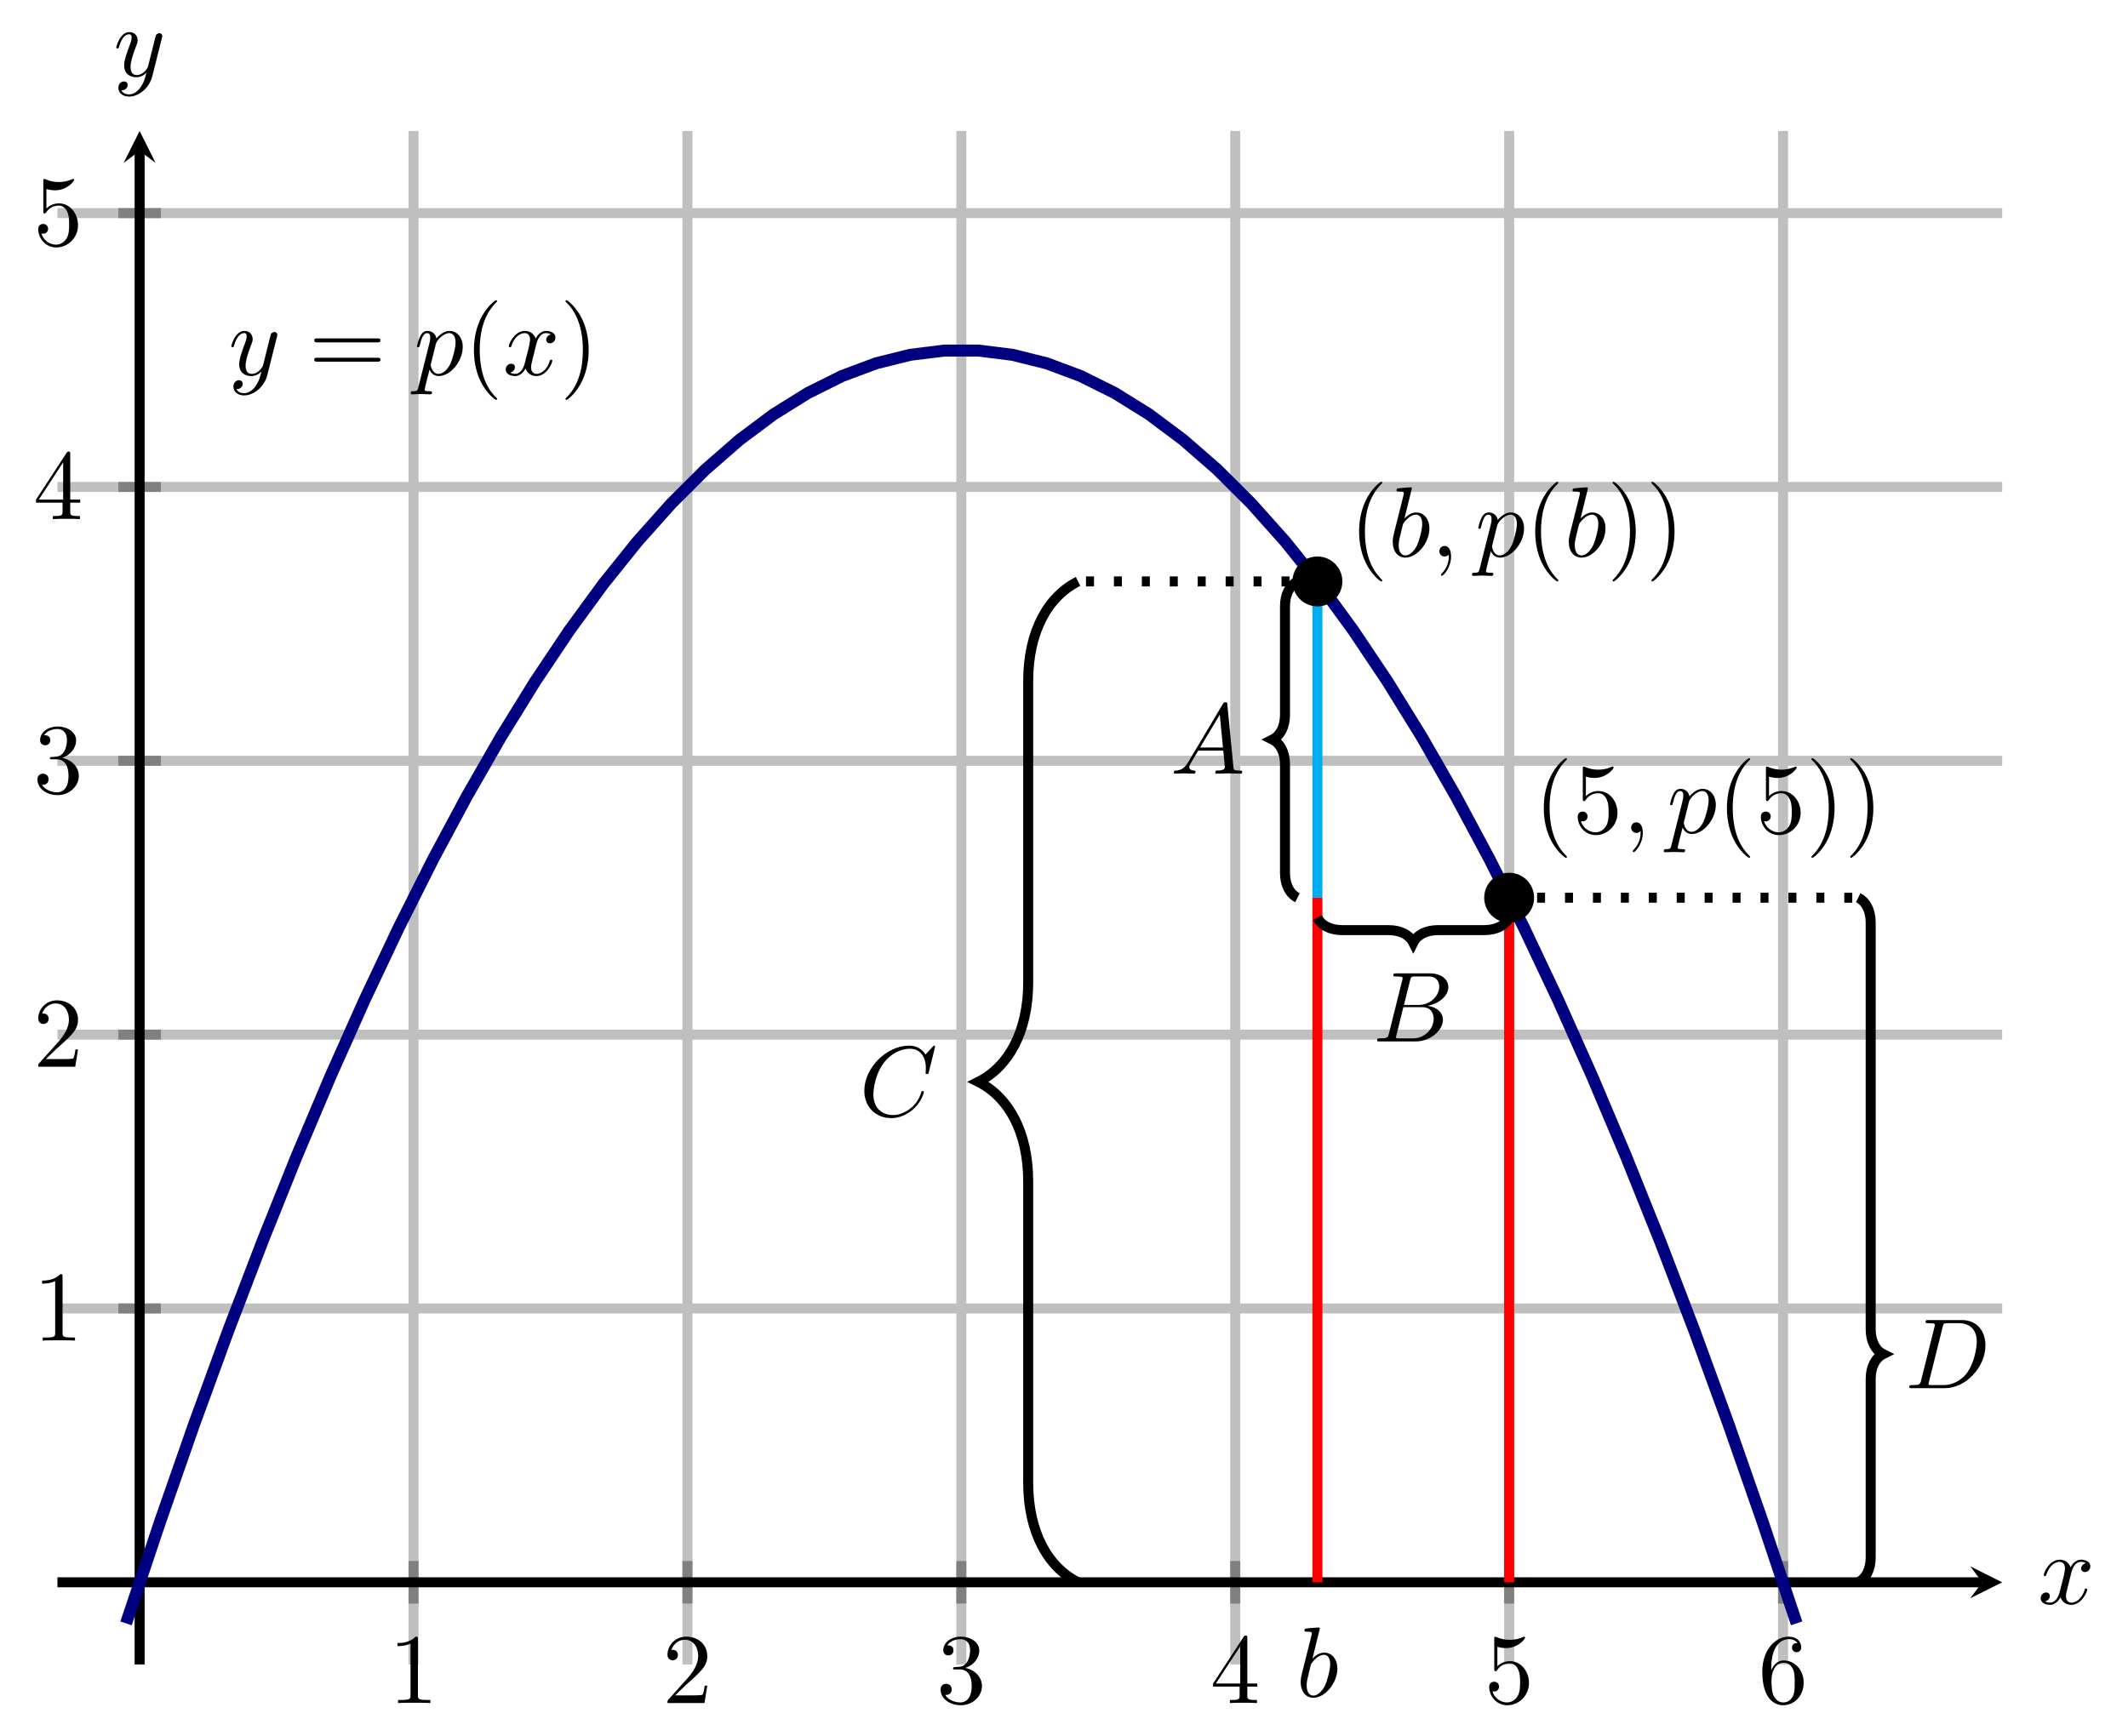 <?xml version="1.0" encoding="UTF-8" standalone="no"?>
<!DOCTYPE svg PUBLIC "-//W3C//DTD SVG 1.1//EN" "http://www.w3.org/Graphics/SVG/1.1/DTD/svg11.dtd">
<svg xmlns="http://www.w3.org/2000/svg" xmlns:xlink="http://www.w3.org/1999/xlink" version="1.1" width="212.578pt" height="173.492pt" viewBox="0 0 212.578 173.492">
<path transform="matrix(1,0,0,-1,5.739,166.314)" stroke-width="1" stroke-linecap="butt" stroke-miterlimit="10" stroke-linejoin="miter" fill="none" stroke="#bfbfbf" d="M 35.571 0 L 35.571 153.227 M 62.933 0 L 62.933 153.227 M 90.295 0 L 90.295 153.227 M 117.657 0 L 117.657 153.227 M 145.019 0 L 145.019 153.227 M 172.381 0 L 172.381 153.227 "/>
<path transform="matrix(1,0,0,-1,5.739,166.314)" stroke-width="1" stroke-linecap="butt" stroke-miterlimit="10" stroke-linejoin="miter" fill="none" stroke="#bfbfbf" d="M 0 35.571 L 194.27 35.571 M 0 62.933 L 194.27 62.933 M 0 90.295 L 194.27 90.295 M 0 117.657 L 194.27 117.657 M 0 145.019 L 194.27 145.019 "/>
<path transform="matrix(1,0,0,-1,5.739,166.314)" stroke-width="1" stroke-linecap="butt" stroke-miterlimit="10" stroke-linejoin="miter" fill="none" stroke="#808080" d="M 35.571 6.083 L 35.571 10.335 M 62.933 6.083 L 62.933 10.335 M 90.295 6.083 L 90.295 10.335 M 117.657 6.083 L 117.657 10.335 M 145.019 6.083 L 145.019 10.335 M 172.381 6.083 L 172.381 10.335 "/>
<path transform="matrix(1,0,0,-1,5.739,166.314)" stroke-width="1" stroke-linecap="butt" stroke-miterlimit="10" stroke-linejoin="miter" fill="none" stroke="#808080" d="M 6.083 35.571 L 10.335 35.571 M 6.083 62.933 L 10.335 62.933 M 6.083 90.295 L 10.335 90.295 M 6.083 117.657 L 10.335 117.657 M 6.083 145.019 L 10.335 145.019 "/>
<path transform="matrix(1,0,0,-1,5.739,166.314)" stroke-width="1" stroke-linecap="butt" stroke-miterlimit="10" stroke-linejoin="miter" fill="none" stroke="#000000" d="M 0 8.209 L 192.278 8.209 "/>
<path transform="matrix(1,0,0,-1,198.017,158.105)" d="M 1.993 0 L -1.196 1.594 L 0 0 L -1.196 -1.594 "/>
<path transform="matrix(1,0,0,-1,5.739,166.314)" stroke-width="1" stroke-linecap="butt" stroke-miterlimit="10" stroke-linejoin="miter" fill="none" stroke="#000000" d="M 8.209 0 L 8.209 151.235 "/>
<path transform="matrix(0,-1,-1,-0,13.948,15.079)" d="M 1.993 0 L -1.196 1.594 L 0 0 L -1.196 -1.594 "/>
<symbol id="font_0_3">
<path d="M .205 .64 C .205 .664 .205 .666 .182 .666 C .12 .602 .032 .602 0 .602 L 0 .571 C .02 .571 .079 .571 .131 .597 L .131 .079 C .131 .043 .128 .031 .038 .031 L .006 .031 L .006 0 C .041 .003 .128 .003 .168 .003 C .208 .003 .295 .003 .33 0 L .33 .031 L .298 .031 C .208 .031 .205 .042 .205 .079 L .205 .64 Z "/>
</symbol>
<use xlink:href="#font_0_3" transform="matrix(9.963,0,0,-9.963,39.706,170.171)"/>
<symbol id="font_0_4">
<path d="M .077 .077 L .183 .18 C .339 .318 .399 .372 .399 .472 C .399 .586 .309 .666 .187 .666 C .074 .666 0 .574 0 .485 C 0 .429 .05 .429 .053 .429 C .07 .429 .105 .441 .105 .482 C .105 .508 .087 .534 .052 .534 C .044 .534 .042 .534 .039 .533 C .062 .598 .116 .635 .174 .635 C .265 .635 .308 .554 .308 .472 C .308 .392 .258 .313 .203 .251 L .011 .037 C 0 .026 0 .024 0 0 L .371 0 L .399 .174 L .374 .174 C .369 .144 .362 .1 .352 .085 C .345 .077 .279 .077 .257 .077 L .077 .077 Z "/>
</symbol>
<use xlink:href="#font_0_4" transform="matrix(9.963,0,0,-9.963,66.678,170.171)"/>
<symbol id="font_0_5">
<path d="M .248 .374 C .33 .401 .388 .471 .388 .55 C .388 .632 .3 .688 .204 .688 C .103 .688 .027 .628 .027 .552 C .027 .519 .049 .5 .078 .5 C .109 .5 .129 .522 .129 .551 C .129 .601 .082 .601 .067 .601 C .098 .65 .164 .663 .2 .663 C .241 .663 .296 .641 .296 .551 C .296 .539 .294 .481 .268 .437 C .238 .389 .204 .386 .179 .385 C .171 .384 .147 .382 .14 .382 C .132 .381 .125 .38 .125 .37 C .125 .359 .132 .359 .149 .359 L .193 .359 C .275 .359 .312 .291 .312 .193 C .312 .057 .243 .028 .199 .028 C .156 .028 .081 .045 .046 .104 C .081 .099 .112 .121 .112 .159 C .112 .195 .085 .215 .056 .215 C .032 .215 0 .201 0 .157 C 0 .066 .093 0 .202 0 C .324 0 .415 .091 .415 .193 C .415 .275 .352 .353 .248 .374 Z "/>
</symbol>
<use xlink:href="#font_0_5" transform="matrix(9.963,0,0,-9.963,93.96,170.39)"/>
<symbol id="font_0_6">
<path d="M .266 .165 L .266 .078 C .266 .042 .264 .031 .19 .031 L .169 .031 L .169 0 C .21 .003 .262 .003 .304 .003 C .346 .003 .399 .003 .44 0 L .44 .031 L .419 .031 C .345 .031 .343 .042 .343 .078 L .343 .165 L .443 .165 L .443 .196 L .343 .196 L .343 .651 C .343 .671 .343 .677 .327 .677 C .318 .677 .315 .677 .307 .665 L 0 .196 L 0 .165 L .266 .165 M .272 .196 L .028 .196 L .272 .569 L .272 .196 Z "/>
</symbol>
<use xlink:href="#font_0_6" transform="matrix(9.963,0,0,-9.963,121.183,170.171)"/>
<symbol id="font_0_7">
<path d="M .399 .223 C .399 .342 .317 .442 .209 .442 C .161 .442 .118 .426 .082 .391 L .082 .586 C .102 .58 .135 .573 .167 .573 C .29 .573 .36 .664 .36 .677 C .36 .683 .357 .688 .35 .688 C .349 .688 .347 .688 .342 .685 C .322 .676 .273 .656 .206 .656 C .166 .656 .12 .663 .073 .684 C .065 .687 .063 .687 .061 .687 C .051 .687 .051 .679 .051 .663 L .051 .367 C .051 .349 .051 .341 .065 .341 C .072 .341 .074 .344 .078 .35 C .089 .366 .126 .42 .207 .42 C .259 .42 .284 .374 .292 .356 C .308 .319 .31 .28 .31 .23 C .31 .195 .31 .135 .286 .093 C .262 .054 .225 .028 .179 .028 C .106 .028 .049 .081 .032 .14 C .035 .139 .038 .138 .049 .138 C .082 .138 .099 .163 .099 .187 C .099 .211 .082 .236 .049 .236 C .035 .236 0 .229 0 .183 C 0 .097 .069 0 .181 0 C .297 0 .399 .096 .399 .223 Z "/>
</symbol>
<use xlink:href="#font_0_7" transform="matrix(9.963,0,0,-9.963,148.763,170.39)"/>
<symbol id="font_0_8">
<path d="M .09 .35 L .09 .374 C .09 .627 .214 .663 .265 .663 C .289 .663 .331 .657 .353 .623 C .338 .623 .298 .623 .298 .578 C .298 .547 .322 .532 .344 .532 C .36 .532 .39 .541 .39 .58 C .39 .64 .346 .688 .263 .688 C .135 .688 0 .559 0 .338 C 0 .071 .116 0 .209 0 C .32 0 .415 .094 .415 .226 C .415 .353 .326 .449 .215 .449 C .147 .449 .11 .398 .09 .35 M .209 .028 C .146 .028 .116 .088 .11 .103 C .092 .15 .092 .23 .092 .248 C .092 .326 .124 .426 .214 .426 C .23 .426 .276 .426 .307 .364 C .325 .327 .325 .276 .325 .227 C .325 .179 .325 .129 .308 .093 C .278 .033 .232 .028 .209 .028 Z "/>
</symbol>
<use xlink:href="#font_0_8" transform="matrix(9.963,0,0,-9.963,176.045,170.39)"/>
<use xlink:href="#font_0_3" transform="matrix(9.963,0,0,-9.963,4.207,133.954)"/>
<use xlink:href="#font_0_4" transform="matrix(9.963,0,0,-9.963,3.818,106.592)"/>
<use xlink:href="#font_0_5" transform="matrix(9.963,0,0,-9.963,3.738,79.449)"/>
<use xlink:href="#font_0_6" transform="matrix(9.963,0,0,-9.963,3.599,51.869)"/>
<use xlink:href="#font_0_7" transform="matrix(9.963,0,0,-9.963,3.818,24.726)"/>
<path transform="matrix(1,0,0,-1,5.739,166.314)" stroke-width="1.196" stroke-linecap="butt" stroke-miterlimit="10" stroke-linejoin="miter" fill="none" stroke="#000080" d="M 6.851 4.104 L 10.257 14.278 L 13.663 24.028 L 17.069 33.354 L 20.475 42.257 L 23.88 50.736 L 27.286 58.791 L 30.692 66.421 L 34.098 73.629 L 37.504 80.412 L 40.91 86.77 L 44.315 92.705 L 47.721 98.217 L 51.127 103.304 L 54.533 107.967 L 57.939 112.207 L 61.344 116.022 L 64.75 119.414 L 68.156 122.381 L 71.562 124.925 L 74.968 127.045 L 78.373 128.741 L 81.779 130.013 L 85.185 130.861 L 88.591 131.284 L 91.997 131.285 L 95.402 130.861 L 98.808 130.013 L 102.214 128.741 L 105.62 127.046 L 109.026 124.927 L 112.431 122.383 L 115.837 119.416 L 119.243 116.024 L 122.649 112.209 L 126.055 107.97 L 129.46 103.307 L 132.866 98.22 L 136.272 92.709 L 139.678 86.774 L 143.084 80.415 L 146.489 73.633 L 149.895 66.426 L 153.301 58.796 L 156.707 50.741 L 160.113 42.263 L 163.519 33.36 L 166.924 24.034 L 170.33 14.284 L 173.736 4.11 "/>
<path transform="matrix(1,0,0,-1,5.739,166.314)" stroke-width="1" stroke-linecap="butt" stroke-miterlimit="10" stroke-linejoin="miter" fill="none" stroke="#ff0000" d="M 125.865 8.209 L 125.865 76.614 "/>
<path transform="matrix(1,0,0,-1,5.739,166.314)" stroke-width="1" stroke-linecap="butt" stroke-miterlimit="10" stroke-linejoin="miter" fill="none" stroke="#000000" d="M 101.955 8.209 C 98.966 9.703 96.973 13.19 96.973 18.171 L 96.973 48.25 C 96.973 53.231 94.981 56.718 91.992 58.213 C 94.981 59.707 96.973 63.194 96.973 68.175 L 96.973 98.254 C 96.973 103.235 98.966 106.722 101.955 108.217 "/>
<symbol id="font_1_4">
<path d="M .71 .717 C .71 .72 .708 .727 .699 .727 C .696 .727 .695 .726 .684 .715 L .614 .638 C .605 .652 .559 .727 .448 .727 C .225 .727 0 .506 0 .274 C 0 .109 .118 0 .271 0 C .358 0 .434 .04 .487 .086 C .58 .168 .597 .259 .597 .262 C .597 .272 .587 .272 .585 .272 C .579 .272 .574 .27 .572 .262 C .563 .233 .54 .162 .471 .104 C .402 .048 .339 .031 .287 .031 C .197 .031 .091 .083 .091 .239 C .091 .296 .112 .458 .212 .575 C .273 .646 .367 .696 .456 .696 C .558 .696 .617 .619 .617 .503 C .617 .463 .614 .462 .614 .452 C .614 .442 .625 .442 .629 .442 C .642 .442 .642 .444 .647 .462 L .71 .717 Z "/>
</symbol>
<use xlink:href="#font_1_4" transform="matrix(9.963,0,0,-9.963,86.341,111.725)"/>
<path transform="matrix(1,0,0,-1,5.739,166.314)" stroke-width="1" stroke-linecap="butt" stroke-dasharray=".797,1.993" stroke-miterlimit="10" stroke-linejoin="miter" fill="none" stroke="#000000" d="M 125.865 108.217 L 101.955 108.217 "/>
<path transform="matrix(1,0,0,-1,5.739,166.314)" stroke-width="1" stroke-linecap="butt" stroke-miterlimit="10" stroke-linejoin="miter" fill="none" stroke="#00adef" d="M 125.865 76.614 L 125.865 108.217 "/>
<path transform="matrix(1,0,0,-1,5.739,166.314)" stroke-width="1" stroke-linecap="butt" stroke-miterlimit="10" stroke-linejoin="miter" fill="none" stroke="#000000" d="M 123.873 76.614 C 123.126 76.987 122.627 77.859 122.627 79.104 L 122.627 89.925 C 122.627 91.17 122.129 92.042 121.382 92.415 C 122.129 92.789 122.627 93.661 122.627 94.906 L 122.627 105.726 C 122.627 106.972 123.126 107.843 123.873 108.217 "/>
<symbol id="font_1_2">
<path d="M .144 .115 C .104 .048 .065 .034 .021 .031 C .009 .03 0 .03 0 .011 C 0 .005 .005 0 .013 0 C .04 0 .071 .003 .099 .003 C .132 .003 .167 0 .199 0 C .205 0 .218 0 .218 .019 C .218 .03 .209 .031 .202 .031 C .179 .033 .155 .041 .155 .066 C .155 .078 .161 .089 .169 .103 L .245 .231 L .496 .231 C .498 .21 .512 .074 .512 .064 C .512 .034 .46 .031 .44 .031 C .426 .031 .416 .031 .416 .011 C .416 0 .428 0 .43 0 C .471 0 .514 .003 .555 .003 C .58 .003 .643 0 .668 0 C .674 0 .686 0 .686 .02 C .686 .031 .676 .031 .663 .031 C .601 .031 .601 .038 .598 .067 L .537 .692 C .535 .712 .535 .716 .518 .716 C .502 .716 .498 .709 .492 .699 L .144 .115 M .264 .262 L .461 .592 L .493 .262 L .264 .262 Z "/>
</symbol>
<use xlink:href="#font_1_2" transform="matrix(9.963,0,0,-9.963,117.257,77.304)"/>
<path transform="matrix(1,0,0,-1,5.739,166.314)" stroke-width="1" stroke-linecap="butt" stroke-miterlimit="10" stroke-linejoin="miter" fill="none" stroke="#ff0000" d="M 145.019 8.209 L 145.019 76.614 "/>
<path transform="matrix(1,0,0,-1,5.739,166.314)" stroke-width="1" stroke-linecap="butt" stroke-miterlimit="10" stroke-linejoin="miter" fill="none" stroke="#000000" d="M 179.888 8.209 C 180.636 8.582 181.134 9.454 181.134 10.699 L 181.134 28.519 C 181.134 29.765 181.632 30.636 182.379 31.01 C 181.632 31.384 181.134 32.255 181.134 33.501 L 181.134 74.123 C 181.134 75.368 180.636 76.24 179.888 76.614 "/>
<symbol id="font_1_5">
<path d="M .119 .078 C .109 .039 .107 .031 .028 .031 C .011 .031 0 .031 0 .012 C 0 0 .009 0 .028 0 L .359 0 C .567 0 .764 .211 .764 .43 C .764 .571 .679 .683 .529 .683 L .193 .683 C .174 .683 .163 .683 .163 .664 C .163 .652 .172 .652 .192 .652 C .205 .652 .223 .651 .235 .65 C .251 .648 .257 .645 .257 .634 C .257 .63 .256 .627 .253 .615 L .119 .078 M .335 .614 C .344 .649 .346 .652 .389 .652 L .496 .652 C .594 .652 .677 .599 .677 .467 C .677 .418 .657 .254 .572 .144 C .543 .107 .464 .031 .341 .031 L .228 .031 C .214 .031 .212 .031 .206 .032 C .196 .033 .193 .034 .193 .042 C .193 .045 .193 .047 .198 .065 L .335 .614 Z "/>
</symbol>
<use xlink:href="#font_1_5" transform="matrix(9.963,0,0,-9.963,190.727,138.708)"/>
<path transform="matrix(1,0,0,-1,5.739,166.314)" stroke-width="1" stroke-linecap="butt" stroke-dasharray=".797,1.993" stroke-miterlimit="10" stroke-linejoin="miter" fill="none" stroke="#000000" d="M 145.019 76.614 L 179.888 76.614 "/>
<path transform="matrix(1,0,0,-1,5.739,166.314)" stroke-width="1" stroke-linecap="butt" stroke-miterlimit="10" stroke-linejoin="miter" fill="none" stroke="#000000" d="M 125.865 74.621 C 126.239 73.874 127.111 73.376 128.356 73.376 L 132.951 73.376 C 134.197 73.376 135.069 72.878 135.442 72.13 C 135.816 72.878 136.687 73.376 137.933 73.376 L 142.528 73.376 C 143.773 73.376 144.645 73.874 145.019 74.621 "/>
<symbol id="font_1_3">
<path d="M .118 .078 C .108 .039 .106 .031 .027 .031 C .01 .031 0 .031 0 .011 C 0 0 .009 0 .027 0 L .384 0 C .542 0 .66 .118 .66 .216 C .66 .288 .602 .346 .505 .357 C .609 .376 .714 .45 .714 .545 C .714 .619 .648 .683 .528 .683 L .192 .683 C .173 .683 .163 .683 .163 .663 C .163 .652 .172 .652 .191 .652 C .193 .652 .212 .652 .229 .65 C .247 .648 .256 .647 .256 .634 C .256 .63 .255 .627 .252 .615 L .118 .078 M .269 .366 L .331 .614 C .34 .649 .342 .652 .385 .652 L .514 .652 C .602 .652 .623 .593 .623 .549 C .623 .461 .537 .366 .415 .366 L .269 .366 M .224 .031 C .21 .031 .208 .031 .202 .032 C .192 .033 .189 .034 .189 .042 C .189 .045 .189 .047 .194 .065 L .263 .344 L .452 .344 C .548 .344 .567 .27 .567 .227 C .567 .128 .478 .031 .36 .031 L .224 .031 Z "/>
</symbol>
<use xlink:href="#font_1_3" transform="matrix(9.963,0,0,-9.963,137.569,104.064)"/>
<symbol id="font_1_9">
<path d="M .457 .586 C .461 .6 .461 .602 .461 .609 C .461 .627 .447 .636 .432 .636 C .422 .636 .406 .63 .397 .615 C .395 .61 .387 .579 .383 .561 C .376 .535 .369 .508 .363 .481 L .318 .301 C .314 .286 .271 .216 .205 .216 C .154 .216 .143 .26 .143 .297 C .143 .343 .16 .405 .194 .493 C .21 .534 .214 .545 .214 .565 C .214 .61 .182 .647 .132 .647 C .037 .647 0 .502 0 .493 C 0 .483 .01 .483 .012 .483 C .022 .483 .023 .485 .028 .501 C .055 .595 .095 .625 .129 .625 C .137 .625 .154 .625 .154 .593 C .154 .568 .144 .542 .137 .523 C .097 .417 .079 .36 .079 .313 C .079 .224 .142 .194 .201 .194 C .24 .194 .274 .211 .302 .239 C .289 .187 .277 .138 .237 .085 C .211 .051 .173 .022 .127 .022 C .113 .022 .068 .025 .051 .064 C .067 .064 .08 .064 .094 .076 C .104 .085 .114 .098 .114 .117 C .114 .148 .087 .152 .077 .152 C .054 .152 .021 .136 .021 .087 C .021 .037 .065 0 .127 0 C .23 0 .333 .091 .361 .204 L .457 .586 Z "/>
</symbol>
<use xlink:href="#font_1_9" transform="matrix(9.963,0,0,-9.963,23.108,39.51)"/>
<symbol id="font_0_9">
<path d="M .631 .194 C .646 .194 .665 .194 .665 .214 C .665 .234 .646 .234 .632 .234 L .033 .234 C .019 .234 0 .234 0 .214 C 0 .194 .019 .194 .034 .194 L .631 .194 M .632 0 C .646 0 .665 0 .665 .02 C .665 .04 .646 .04 .631 .04 L .034 .04 C .019 .04 0 .04 0 .02 C 0 0 .019 0 .033 0 L .632 0 Z "/>
</symbol>
<use xlink:href="#font_0_9" transform="matrix(9.963,0,0,-9.963,31.386,36.143)"/>
<symbol id="font_1_7">
<path d="M .077 .072 C .069 .038 .067 .031 .023 .031 C .011 .031 0 .031 0 .012 C 0 .004 .005 0 .013 0 C .04 0 .069 .003 .097 .003 C .13 .003 .164 0 .196 0 C .201 0 .214 0 .214 .02 C .214 .031 .204 .031 .19 .031 C .14 .031 .14 .038 .14 .047 C .14 .059 .182 .222 .189 .247 C .202 .218 .23 .183 .281 .183 C .397 .183 .522 .329 .522 .476 C .522 .57 .465 .636 .389 .636 C .339 .636 .291 .6 .258 .561 C .248 .615 .205 .636 .168 .636 C .122 .636 .103 .597 .094 .579 C .076 .545 .063 .485 .063 .482 C .063 .472 .073 .472 .075 .472 C .085 .472 .086 .473 .092 .495 C .109 .566 .129 .614 .165 .614 C .182 .614 .196 .606 .196 .568 C .196 .545 .193 .534 .189 .517 L .077 .072 M .253 .506 C .26 .533 .287 .561 .305 .576 C .34 .607 .369 .614 .386 .614 C .426 .614 .45 .579 .45 .52 C .45 .461 .417 .346 .399 .308 C .365 .238 .317 .205 .28 .205 C .214 .205 .201 .288 .201 .294 C .201 .296 .201 .298 .204 .31 L .253 .506 Z "/>
</symbol>
<use xlink:href="#font_1_7" transform="matrix(9.963,0,0,-9.963,41.025,39.401)"/>
<symbol id="font_0_1">
<path d="M .232 .01 C .232 .013 .232 .015 .215 .032 C .09 .158 .058 .347 .058 .5 C .058 .674 .096 .848 .219 .973 C .232 .985 .232 .987 .232 .99 C .232 .997 .228 1 .222 1 C .212 1 .122 .932 .063 .805 C .012 .695 0 .584 0 .5 C 0 .422 .011 .301 .066 .188 C .126 .065 .212 0 .222 0 C .228 0 .232 .003 .232 .01 Z "/>
</symbol>
<use xlink:href="#font_0_1" transform="matrix(9.963,0,0,-9.963,47.343,39.959)"/>
<symbol id="font_1_8">
<path d="M .305 .313 C .311 .339 .334 .431 .404 .431 C .409 .431 .433 .431 .454 .418 C .426 .413 .406 .388 .406 .364 C .406 .348 .417 .329 .444 .329 C .466 .329 .498 .347 .498 .387 C .498 .439 .439 .453 .405 .453 C .347 .453 .312 .4 .3 .377 C .275 .443 .221 .453 .192 .453 C .088 .453 .031 .324 .031 .299 C .031 .289 .041 .289 .043 .289 C .051 .289 .054 .291 .056 .3 C .09 .406 .156 .431 .19 .431 C .209 .431 .244 .422 .244 .364 C .244 .333 .227 .266 .19 .126 C .174 .064 .139 .022 .095 .022 C .089 .022 .066 .022 .045 .035 C .07 .04 .092 .061 .092 .089 C .092 .116 .07 .124 .055 .124 C .025 .124 0 .098 0 .066 C 0 .02 .05 0 .094 0 C .16 0 .196 .07 .199 .076 C .211 .039 .247 0 .307 0 C .41 0 .467 .129 .467 .154 C .467 .164 .458 .164 .455 .164 C .446 .164 .444 .16 .442 .153 C .409 .046 .341 .022 .309 .022 C .27 .022 .254 .054 .254 .088 C .254 .11 .26 .132 .271 .176 L .305 .313 Z "/>
</symbol>
<use xlink:href="#font_1_8" transform="matrix(9.963,0,0,-9.963,50.52,37.578)"/>
<symbol id="font_0_2">
<path d="M .232 .5 C .232 .578 .221 .699 .166 .812 C .106 .935 .02 1 .01 1 C .004 1 0 .996 0 .99 C 0 .987 0 .985 .019 .967 C .117 .868 .174 .709 .174 .5 C .174 .329 .137 .153 .013 .027 C 0 .015 0 .013 0 .01 C 0 .004 .004 0 .01 0 C .02 0 .11 .068 .169 .195 C .22 .305 .232 .416 .232 .5 Z "/>
</symbol>
<use xlink:href="#font_0_2" transform="matrix(9.963,0,0,-9.963,56.493,39.959)"/>
<use xlink:href="#font_0_1" transform="matrix(9.963,0,0,-9.963,154.217,85.716)"/>
<use xlink:href="#font_0_7" transform="matrix(9.963,0,0,-9.963,157.605,83.444)"/>
<symbol id="font_1_1">
<path d="M .117 .194 C .117 .26 .092 .299 .053 .299 C .02 .299 0 .274 0 .246 C 0 .219 .02 .193 .053 .193 C .065 .193 .078 .197 .088 .206 C .091 .208 .092 .209 .093 .209 C .094 .209 .095 .208 .095 .194 C .095 .12 .06 .06 .027 .027 C .016 .016 .016 .014 .016 .011 C .016 .004 .021 0 .026 0 C .037 0 .117 .077 .117 .194 Z "/>
</symbol>
<use xlink:href="#font_1_1" transform="matrix(9.963,0,0,-9.963,162.944,85.148)"/>
<use xlink:href="#font_1_7" transform="matrix(9.963,0,0,-9.963,166.202,85.158)"/>
<use xlink:href="#font_0_1" transform="matrix(9.963,0,0,-9.963,172.513,85.716)"/>
<use xlink:href="#font_0_7" transform="matrix(9.963,0,0,-9.963,175.901,83.444)"/>
<use xlink:href="#font_0_2" transform="matrix(9.963,0,0,-9.963,180.952,85.716)"/>
<use xlink:href="#font_0_2" transform="matrix(9.963,0,0,-9.963,184.827,85.716)"/>
<use xlink:href="#font_0_1" transform="matrix(9.963,0,0,-9.963,135.77,58.099)"/>
<symbol id="font_1_6">
<path d="M .192 .694 C .192 .695 .192 .705 .179 .705 C .156 .705 .083 .697 .057 .695 C .049 .694 .038 .693 .038 .675 C .038 .663 .047 .663 .062 .663 C .11 .663 .112 .656 .112 .646 C .112 .639 .103 .605 .098 .584 L .016 .258 C .004 .208 0 .192 0 .157 C 0 .062 .053 0 .127 0 C .245 0 .368 .149 .368 .293 C .368 .384 .315 .453 .235 .453 C .189 .453 .148 .424 .118 .393 L .192 .694 M .098 .316 C .104 .338 .104 .34 .113 .351 C .162 .416 .207 .431 .233 .431 C .269 .431 .296 .401 .296 .337 C .296 .278 .263 .163 .245 .125 C .212 .058 .166 .022 .127 .022 C .093 .022 .06 .049 .06 .123 C .06 .142 .06 .161 .076 .224 L .098 .316 Z "/>
</symbol>
<use xlink:href="#font_1_6" transform="matrix(9.963,0,0,-9.963,139.126,55.718)"/>
<use xlink:href="#font_1_1" transform="matrix(9.963,0,0,-9.963,143.789,57.531)"/>
<use xlink:href="#font_1_7" transform="matrix(9.963,0,0,-9.963,147.047,57.541)"/>
<use xlink:href="#font_0_1" transform="matrix(9.963,0,0,-9.963,153.36,58.099)"/>
<use xlink:href="#font_1_6" transform="matrix(9.963,0,0,-9.963,156.716,55.718)"/>
<use xlink:href="#font_0_2" transform="matrix(9.963,0,0,-9.963,161.092,58.099)"/>
<use xlink:href="#font_0_2" transform="matrix(9.963,0,0,-9.963,164.967,58.099)"/>
<use xlink:href="#font_1_6" transform="matrix(9.963,0,0,-9.963,129.933,169.645)"/>
<path transform="matrix(1,0,0,-1,5.739,166.314)" d="M 147.011 76.614 C 147.011 77.714 146.119 78.606 145.019 78.606 C 143.918 78.606 143.026 77.714 143.026 76.614 C 143.026 75.513 143.918 74.621 145.019 74.621 C 146.119 74.621 147.011 75.513 147.011 76.614 Z M 145.019 76.614 "/>
<path transform="matrix(1,0,0,-1,5.739,166.314)" stroke-width="1" stroke-linecap="butt" stroke-miterlimit="10" stroke-linejoin="miter" fill="none" stroke="#000000" d="M 147.011 76.614 C 147.011 77.714 146.119 78.606 145.019 78.606 C 143.918 78.606 143.026 77.714 143.026 76.614 C 143.026 75.513 143.918 74.621 145.019 74.621 C 146.119 74.621 147.011 75.513 147.011 76.614 Z M 145.019 76.614 "/>
<path transform="matrix(1,0,0,-1,5.739,166.314)" d="M 127.858 108.217 C 127.858 109.317 126.966 110.209 125.865 110.209 C 124.765 110.209 123.873 109.317 123.873 108.217 C 123.873 107.116 124.765 106.224 125.865 106.224 C 126.966 106.224 127.858 107.116 127.858 108.217 Z M 125.865 108.217 "/>
<path transform="matrix(1,0,0,-1,5.739,166.314)" stroke-width="1" stroke-linecap="butt" stroke-miterlimit="10" stroke-linejoin="miter" fill="none" stroke="#000000" d="M 127.858 108.217 C 127.858 109.317 126.966 110.209 125.865 110.209 C 124.765 110.209 123.873 109.317 123.873 108.217 C 123.873 107.116 124.765 106.224 125.865 106.224 C 126.966 106.224 127.858 107.116 127.858 108.217 Z M 125.865 108.217 "/>
<use xlink:href="#font_1_8" transform="matrix(9.963,0,0,-9.963,203.852,160.359)"/>
<use xlink:href="#font_1_9" transform="matrix(9.963,0,0,-9.963,11.617,9.652)"/>
</svg>
